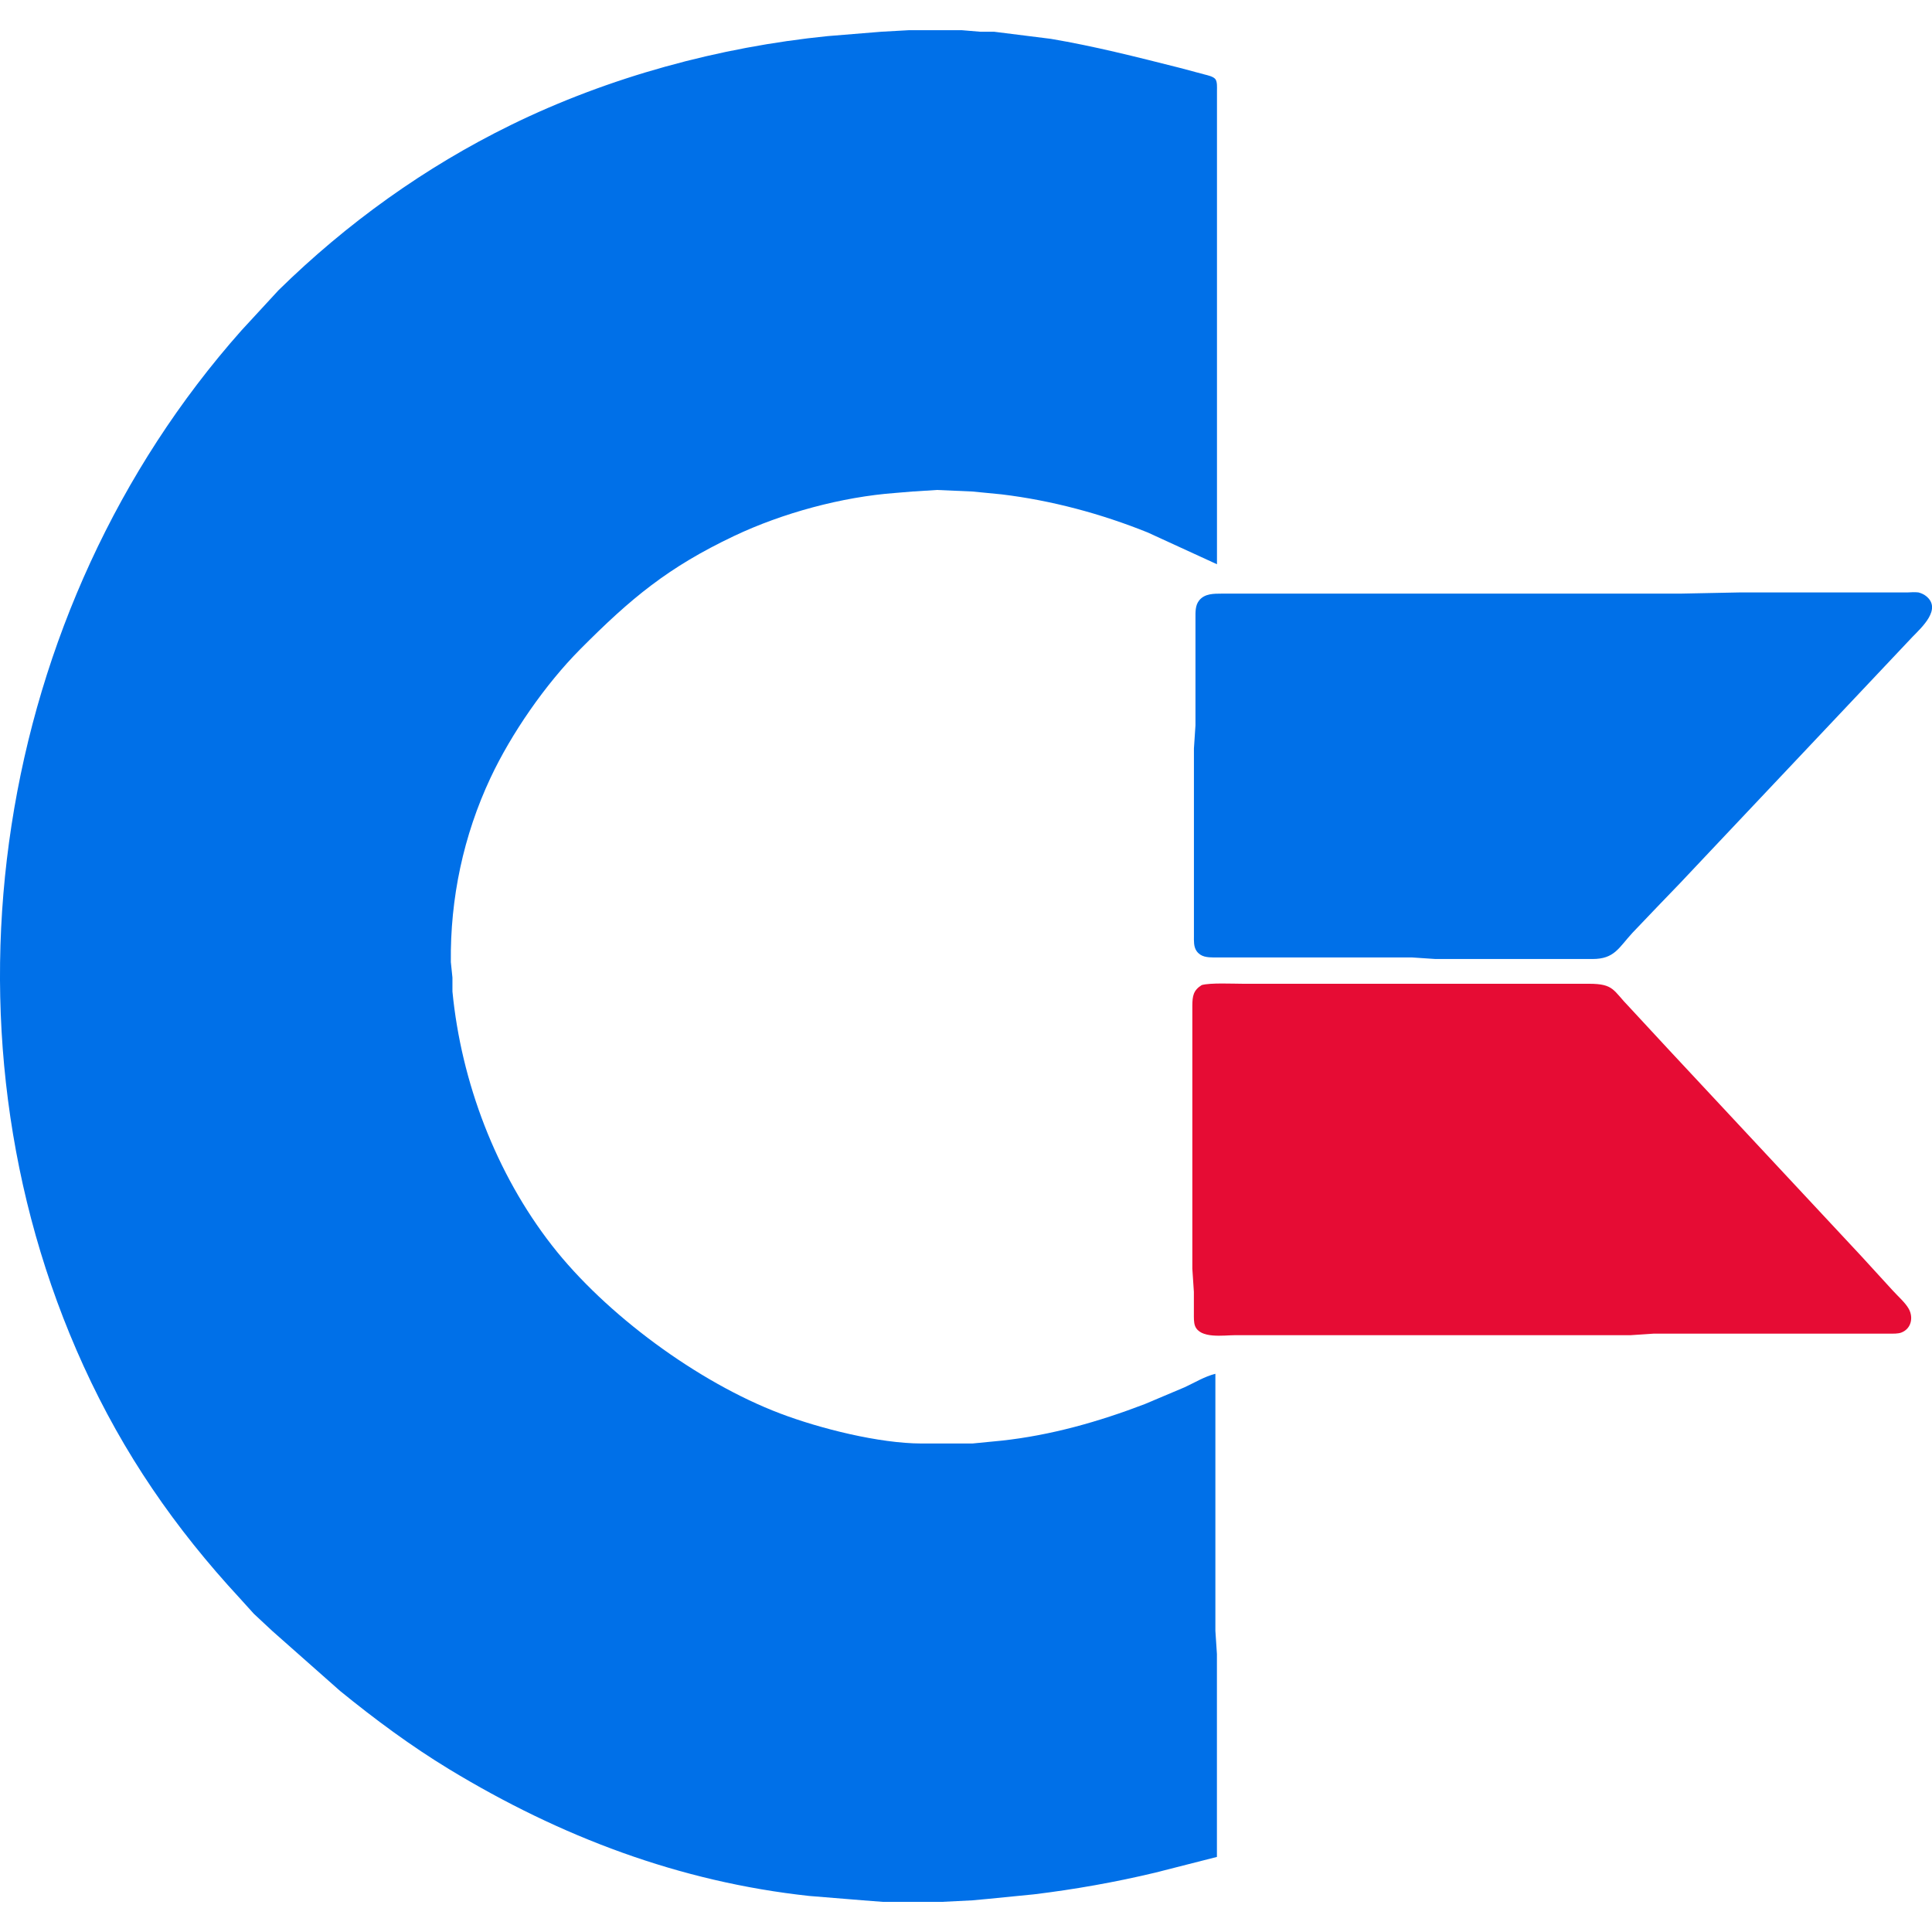 <?xml version="1.0" encoding="UTF-8" standalone="no"?>
<svg xmlns="http://www.w3.org/2000/svg" xmlns:svg="http://www.w3.org/2000/svg" width="128" height="128" viewBox="0 0 33.867 33.867" version="1.1" id="svgc64icon">
  <g id="c64icon">
    <path id="c64icon01" fill="#e60c34" d="m 21.065,17.268 c 0.15,-0.043 0.549,-0.023 0.726,-0.023 h 1.429 4.638 c 0.438,8.21e-4 0.417,0.117 0.701,0.407 l 0.704,0.76 3.366,3.609 0.546,0.597 c 0.086,0.096 0.226,0.218 0.285,0.326 0.084,0.153 0.043,0.347 -0.128,0.414 -0.059,0.024 -0.151,0.02 -0.215,0.02 h -4.126 l -0.405,0.027 H 23.894 21.656 c -0.205,0 -0.618,0.068 -0.708,-0.163 -0.023,-0.06 -0.02,-0.152 -0.02,-0.217 V 22.646 l -0.027,-0.407 V 18.521 17.625 c 0.002,-0.165 0.017,-0.265 0.164,-0.357 z"/>
    <path id="c64icon00" fill="#0070e8" d="m 21.332,32.551 -1.079,0.275 c -0.703,0.168 -1.413,0.294 -2.13,0.381 l -0.809,0.08 -0.27,0.025 -0.539,0.027 h -1.025 l -0.351,-0.027 -0.944,-0.077 C 11.912,32.989 9.826,32.198 7.876,31.015 7.205,30.608 6.569,30.136 5.961,29.641 L 4.774,28.591 4.451,28.29 4.206,28.019 C 3.063,26.784 2.167,25.484 1.466,23.948 -1.256,17.984 -0.105,10.679 4.231,5.794 L 4.882,5.088 C 6.078,3.914 7.452,2.928 8.954,2.192 10.673,1.349 12.609,0.824 14.509,0.633 l 0.944,-0.077 0.485,-0.027 H 16.856 l 0.324,0.027 h 0.243 l 0.998,0.125 c 0.758,0.128 1.494,0.315 2.238,0.503 l 0.458,0.122 c 0.056,0.015 0.152,0.034 0.189,0.083 0.034,0.045 0.027,0.143 0.027,0.198 V 9.891 L 20.119,9.334 C 19.302,9.005 18.43,8.771 17.557,8.666 l -0.512,-0.05 -0.62,-0.027 -0.431,0.027 -0.297,0.025 c -0.938,0.069 -1.981,0.352 -2.832,0.756 -1.153,0.548 -1.801,1.085 -2.697,1.987 -0.605,0.609 -1.204,1.472 -1.57,2.252 -0.474,1.009 -0.708,2.114 -0.695,3.229 l 0.028,0.271 v 0.244 c 0.154,1.589 0.763,3.192 1.743,4.45 0.943,1.211 2.563,2.401 4,2.947 0.698,0.265 1.737,0.526 2.481,0.527 h 0.89 l 0.512,-0.05 c 0.86,-0.093 1.701,-0.331 2.508,-0.64 l 0.701,-0.296 c 0.178,-0.082 0.348,-0.188 0.539,-0.236 v 4.505 l 0.027,0.407 z M 30.501,10.385 h 1.025 1.915 c 0.054,-0.005 0.137,-0.006 0.189,0 0.05,0.014 0.091,0.031 0.132,0.063 0.285,0.226 -0.077,0.551 -0.24,0.719 l -2.023,2.144 -1.537,1.628 -0.512,0.543 -0.392,0.407 -0.44,0.461 c -0.246,0.266 -0.315,0.461 -0.704,0.461 h -2.751 l -0.405,-0.027 h -2.858 -0.62 c -0.116,-0.002 -0.229,-0.007 -0.304,-0.112 -0.054,-0.077 -0.047,-0.178 -0.047,-0.268 V 13.121 l 0.027,-0.407 v -0.896 -0.977 c 3.06e-4,-0.11 -0.007,-0.23 0.068,-0.32 0.098,-0.117 0.253,-0.114 0.391,-0.115 h 6.068 1.969 z"/>
  </g>
</svg>
